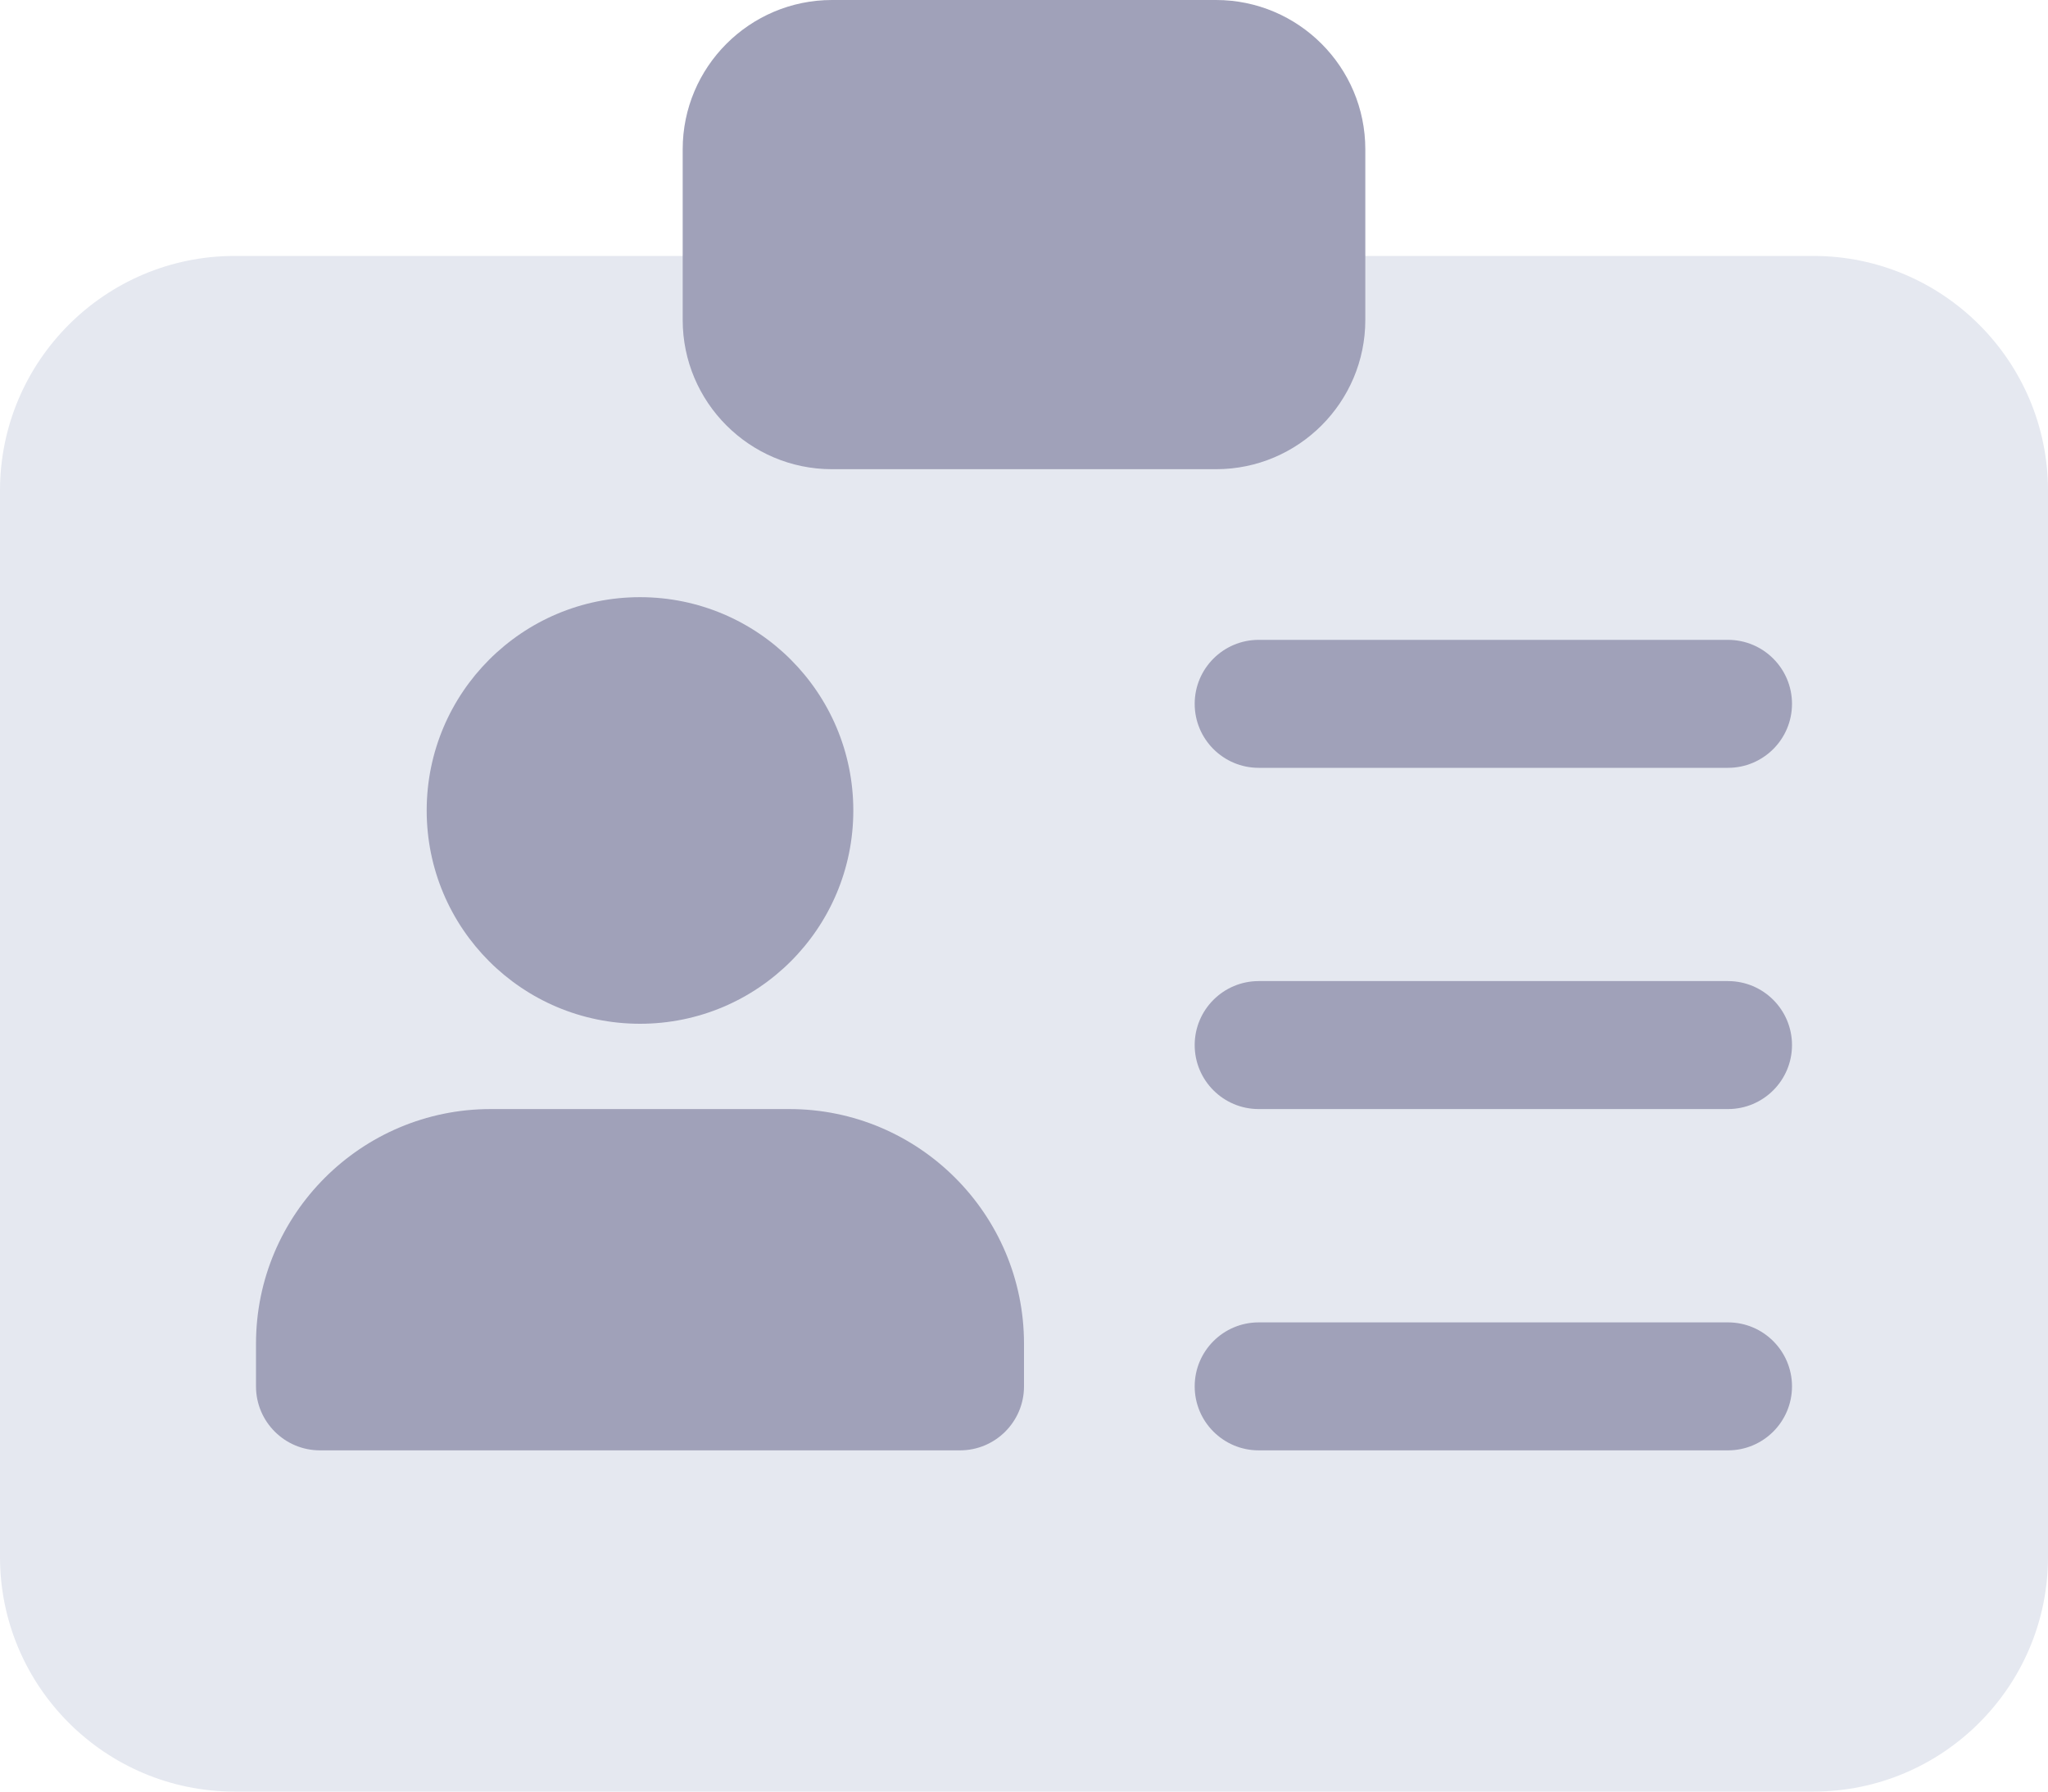<?xml version="1.0" encoding="UTF-8"?>
<svg width="32px" height="28px" viewBox="0 0 32 28" version="1.1" xmlns="http://www.w3.org/2000/svg" xmlns:xlink="http://www.w3.org/1999/xlink">
    <!-- Generator: sketchtool 52.5 (67469) - http://www.bohemiancoding.com/sketch -->
    <title>1CE94675-C4DA-4472-8683-81AF4CBE1B8B</title>
    <desc>Created with sketchtool.</desc>
    <g id="Page-1" stroke="none" stroke-width="1" fill="none" fill-rule="evenodd">
        <g id="Starter-account-page-" transform="translate(-570, -282)">
            <g id="name-(1)" transform="translate(570, 282)">
                <path d="M28.333,4 L3.667,4 C1.644,4 -2.84217094e-14,5.644 -2.84217094e-14,7.667 L-2.84217094e-14,24.333 C-2.84217094e-14,26.356 1.644,28 3.667,28 L28.333,28 C30.356,28 32,26.356 32,24.333 L32,7.667 C32,5.644 30.356,4 28.333,4 Z" id="Path" fill="#E5E8F0"></path>
                <path d="M19,0 L13,0 C11.713,0 10.667,1.047 10.667,2.333 L10.667,5 C10.667,6.287 11.713,7.333 13,7.333 L19,7.333 C20.287,7.333 21.333,6.287 21.333,5 L21.333,2.333 C21.333,1.047 20.287,0 19,0 Z" id="Path" fill="#A0A1B9"></path>
                <path d="M13.333,12.667 C13.333,14.508 11.841,16 10,16 C8.159,16 6.667,14.508 6.667,12.667 C6.667,10.826 8.159,9.333 10,9.333 C11.841,9.333 13.333,10.826 13.333,12.667 Z" id="Path" fill="#A0A1B9"></path>
                <path d="M12.333,17.333 L7.667,17.333 C5.644,17.333 4,18.977 4,21 L4,21.667 C4,22.219 4.448,22.667 5,22.667 L15,22.667 C15.552,22.667 16,22.219 16,21.667 L16,21 C16,18.977 14.356,17.333 12.333,17.333 Z" id="Path" fill="#A0A1B9"></path>
                <g id="Group" transform="translate(18.625, 10)" fill="#A0A1B9">
                    <path d="M8.375,2 L1.042,2 C0.49,2 0.042,1.552 0.042,1 C0.042,0.448 0.49,0 1.042,0 L8.375,0 C8.927,0 9.375,0.448 9.375,1 C9.375,1.552 8.927,2 8.375,2 Z" id="Path"></path>
                    <path d="M8.375,7.333 L1.042,7.333 C0.49,7.333 0.042,6.885 0.042,6.333 C0.042,5.781 0.49,5.333 1.042,5.333 L8.375,5.333 C8.927,5.333 9.375,5.781 9.375,6.333 C9.375,6.885 8.927,7.333 8.375,7.333 Z" id="Path"></path>
                    <path d="M8.375,12.667 L1.042,12.667 C0.49,12.667 0.042,12.219 0.042,11.667 C0.042,11.115 0.49,10.667 1.042,10.667 L8.375,10.667 C8.927,10.667 9.375,11.115 9.375,11.667 C9.375,12.219 8.927,12.667 8.375,12.667 Z" id="Path"></path>
                </g>
            </g>
        </g>
    </g>
</svg>